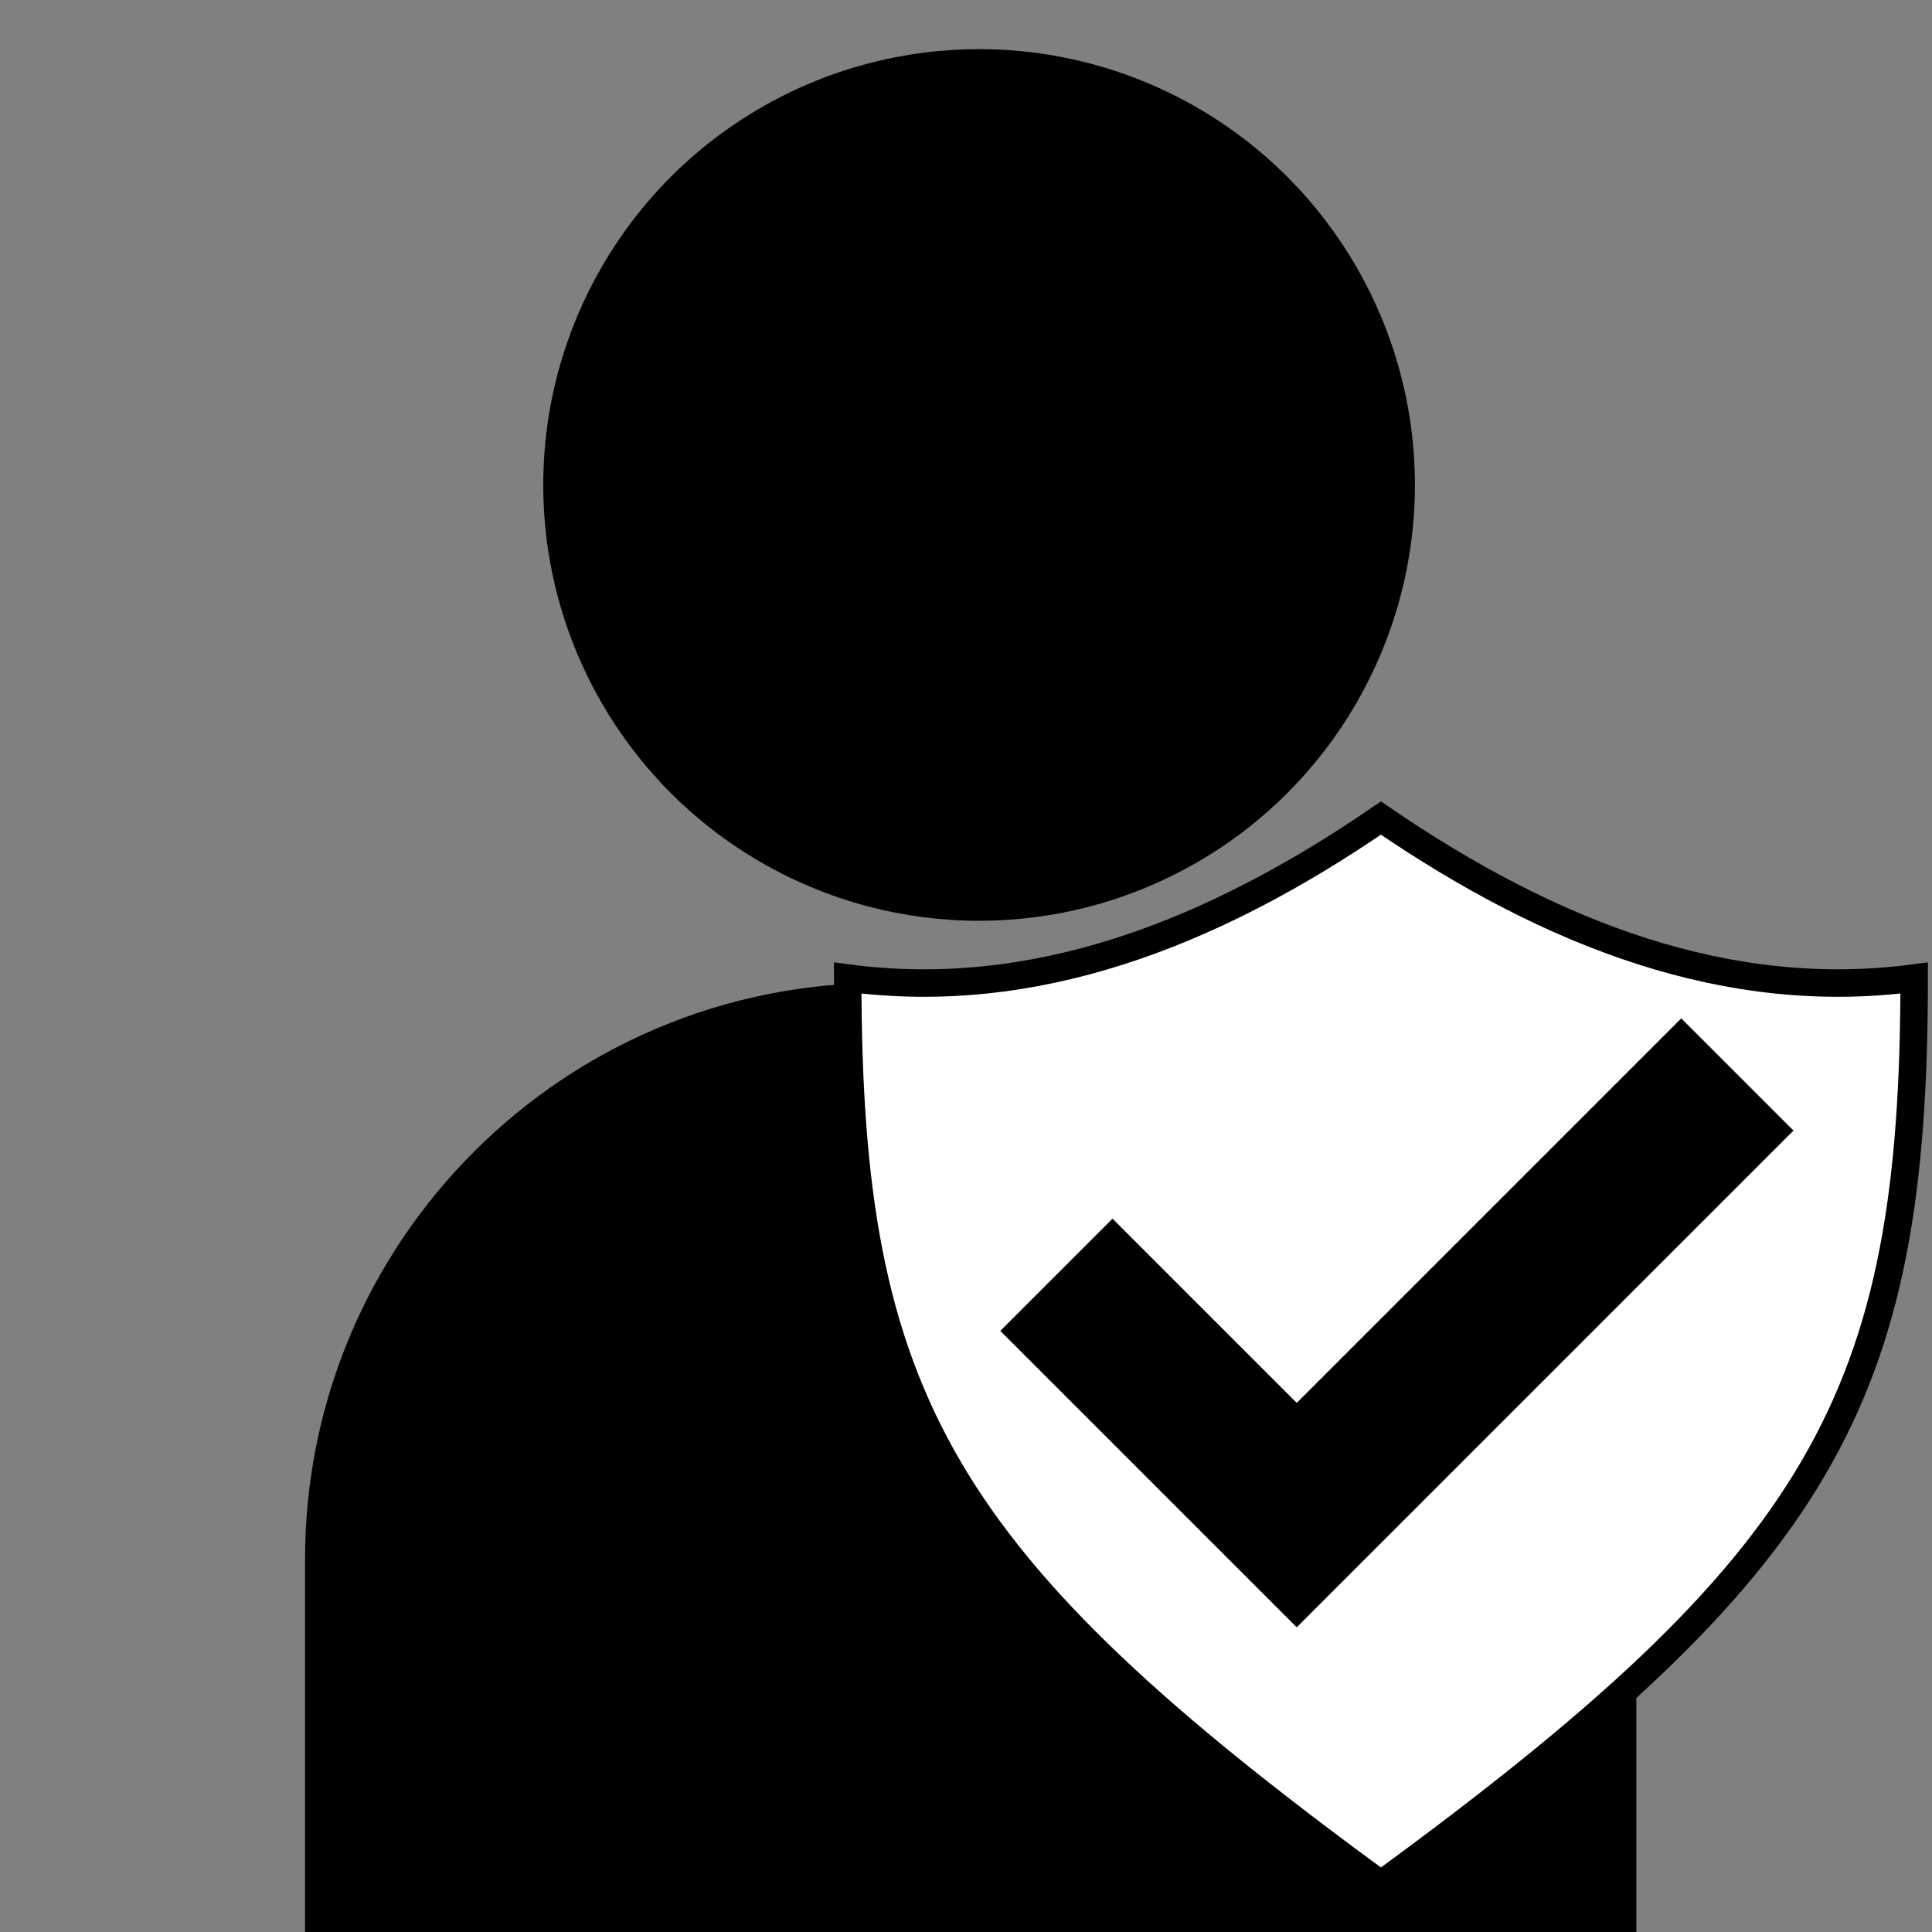<?xml version="1.0" encoding="UTF-8" standalone="no"?>
<!-- Created with Inkscape (http://www.inkscape.org/) -->

<svg
   width="30.163cm"
   height="30.163cm"
   viewBox="0 0 301.625 301.625"
   version="1.1"
   id="svg1451"
   inkscape:version="1.1.2 (0a00cf5339, 2022-02-04)"
   sodipodi:docname="id-ov2.svg"
   xmlns:inkscape="http://www.inkscape.org/namespaces/inkscape"
   xmlns:sodipodi="http://sodipodi.sourceforge.net/DTD/sodipodi-0.dtd"
   xmlns:xlink="http://www.w3.org/1999/xlink"
   xmlns="http://www.w3.org/2000/svg"
   xmlns:svg="http://www.w3.org/2000/svg">
  <rect x="0" y="0" width="301.625" height="301.625" fill="#808080" stroke="none"/>
  <sodipodi:namedview
     id="namedview1453"
     pagecolor="#ffffff"
     bordercolor="#666666"
     borderopacity="1.0"
     inkscape:pageshadow="2"
     inkscape:pageopacity="1"
     inkscape:pagecheckerboard="false"
     inkscape:document-units="mm"
     showgrid="true"
     width="30cm"
     units="cm"
     inkscape:zoom="0.70710678"
     inkscape:cx="834.386"
     inkscape:cy="678.82251"
     inkscape:window-width="2560"
     inkscape:window-height="1440"
     inkscape:window-x="0"
     inkscape:window-y="0"
     inkscape:window-maximized="1"
     inkscape:current-layer="layer4"
     inkscape:showpageshadow="false"
     borderlayer="true"
     inkscape:snap-nodes="false">
    <inkscape:grid
       type="xygrid"
       id="grid2133"
       originx="2.6464841e-07"
       originy="1.25e-06" />
  </sodipodi:namedview>
  <defs
     id="defs1448">
    <linearGradient
       id="linearGradient151467"
       inkscape:swatch="solid">
      <stop
         style="stop-color:#000000;stop-opacity:1;"
         offset="0"
         id="stop151465" />
    </linearGradient>
    <linearGradient
       id="linearGradient82242"
       inkscape:swatch="solid">
      <stop
         style="stop-color:#ffffff;stop-opacity:1;"
         offset="0"
         id="stop82240" />
    </linearGradient>
    <linearGradient
       inkscape:collect="always"
       xlink:href="#linearGradient151467"
       id="linearGradient151469"
       x1="84.883"
       y1="191.75"
       x2="218.626"
       y2="191.75"
       gradientUnits="userSpaceOnUse"
       gradientTransform="matrix(1.164,0,0,1.164,-363.561,106.208)" />
  </defs>
  <g
     inkscape:label="Layer 1"
     inkscape:groupmode="layer"
     id="layer1"
     transform="translate(-34.674,-103.512)"
     style="display:inline">
    <rect
       id="rect30018"
       width="207.842"
       height="391.583"
       x="82.299"
       y="256.97"
       rx="90"
       ry="90"
       style="fill:#000000;stroke-width:0.303" />
    <circle
       id="path30122"
       cx="187.528"
       cy="179.224"
       r="68.041"
       style="fill:#000000;stroke-width:0.262" />
  </g>
  <g
     inkscape:groupmode="layer"
     id="layer3"
     inkscape:label="Layer 2">
    <circle
       style="fill:#ffffff;fill-opacity:1;stroke:url(#linearGradient151469);stroke-width:1.335;stroke-miterlimit:4;stroke-dasharray:none;stroke-opacity:1"
       id="path125350"
       cx="-186.947"
       cy="329.369"
       r="77.826" />
    <g
       id="g9465"
       style="fill:#ffea69;fill-opacity:1;stroke:none;stroke-opacity:1"
       transform="matrix(0.741,0,0,0.741,6.443,359.261)">
      <path
         id="path3553"
         style="fill:#ffea69;fill-opacity:1;stroke:#000000;stroke-width:2.812;stroke-linecap:butt;stroke-linejoin:miter;stroke-miterlimit:4;stroke-dasharray:none;stroke-opacity:1"
         d="m -448.843,-190.885 c -22.886,17.54 -43.837,21.421 -79.393,19.848 0,74.657 29.471,110.115 79.393,138.938 v 0.498 c 49.922,-28.823 79.393,-64.281 79.393,-138.938 -35.556,1.573 -56.507,-2.308 -79.393,-19.848 z" />
    </g>
  </g>
  <g
     inkscape:groupmode="layer"
     id="layer4"
     inkscape:label="Layer 3">
    <path
       style="fill:#ffea69;fill-opacity:1;stroke:none;stroke-width:3;stroke-linecap:butt;stroke-linejoin:miter;stroke-miterlimit:4;stroke-dasharray:none;stroke-opacity:1"
       d="m -254,137.583 c -18.763,12.868 -38.034,20.132 -58.208,17.462 -10e-6,46.038 10,63.702 58.208,98.954 z"
       id="path12369-2"
       sodipodi:nodetypes="cccc" />
    <path
       style="fill:#ffea69;fill-opacity:1;stroke:none;stroke-width:3;stroke-linecap:butt;stroke-linejoin:miter;stroke-miterlimit:4;stroke-dasharray:none;stroke-opacity:1"
       d="m -254,137.583 c 18.763,12.868 38.034,20.132 58.208,17.462 1e-5,46.038 -10,63.702 -58.208,98.954 z"
       id="path13519-9"
       sodipodi:nodetypes="cccc" />
    <path
       id="path13521-5"
       style="fill:#ffffff;fill-opacity:1;stroke:#000000;stroke-width:4.29;stroke-linecap:butt;stroke-linejoin:miter;stroke-miterlimit:4;stroke-dasharray:none;stroke-opacity:1"
       d="m 215.593,127.716 c -26.834,18.403 -54.395,28.792 -83.247,24.974 -1e-5,65.841 14.302,91.104 83.247,141.521 68.946,-50.416 83.247,-75.679 83.247,-141.521 -28.852,3.818 -56.414,-6.572 -83.247,-24.974 z" />
    <path
       style="fill:none;fill-opacity:1;stroke:#000000;stroke-width:24.777;stroke-linecap:butt;stroke-linejoin:miter;stroke-miterlimit:4;stroke-dasharray:none;stroke-opacity:1"
       d="m 164.924,199.018 37.523,37.523 68.792,-68.792"
       id="path1169-3" />
  </g>
</svg>
